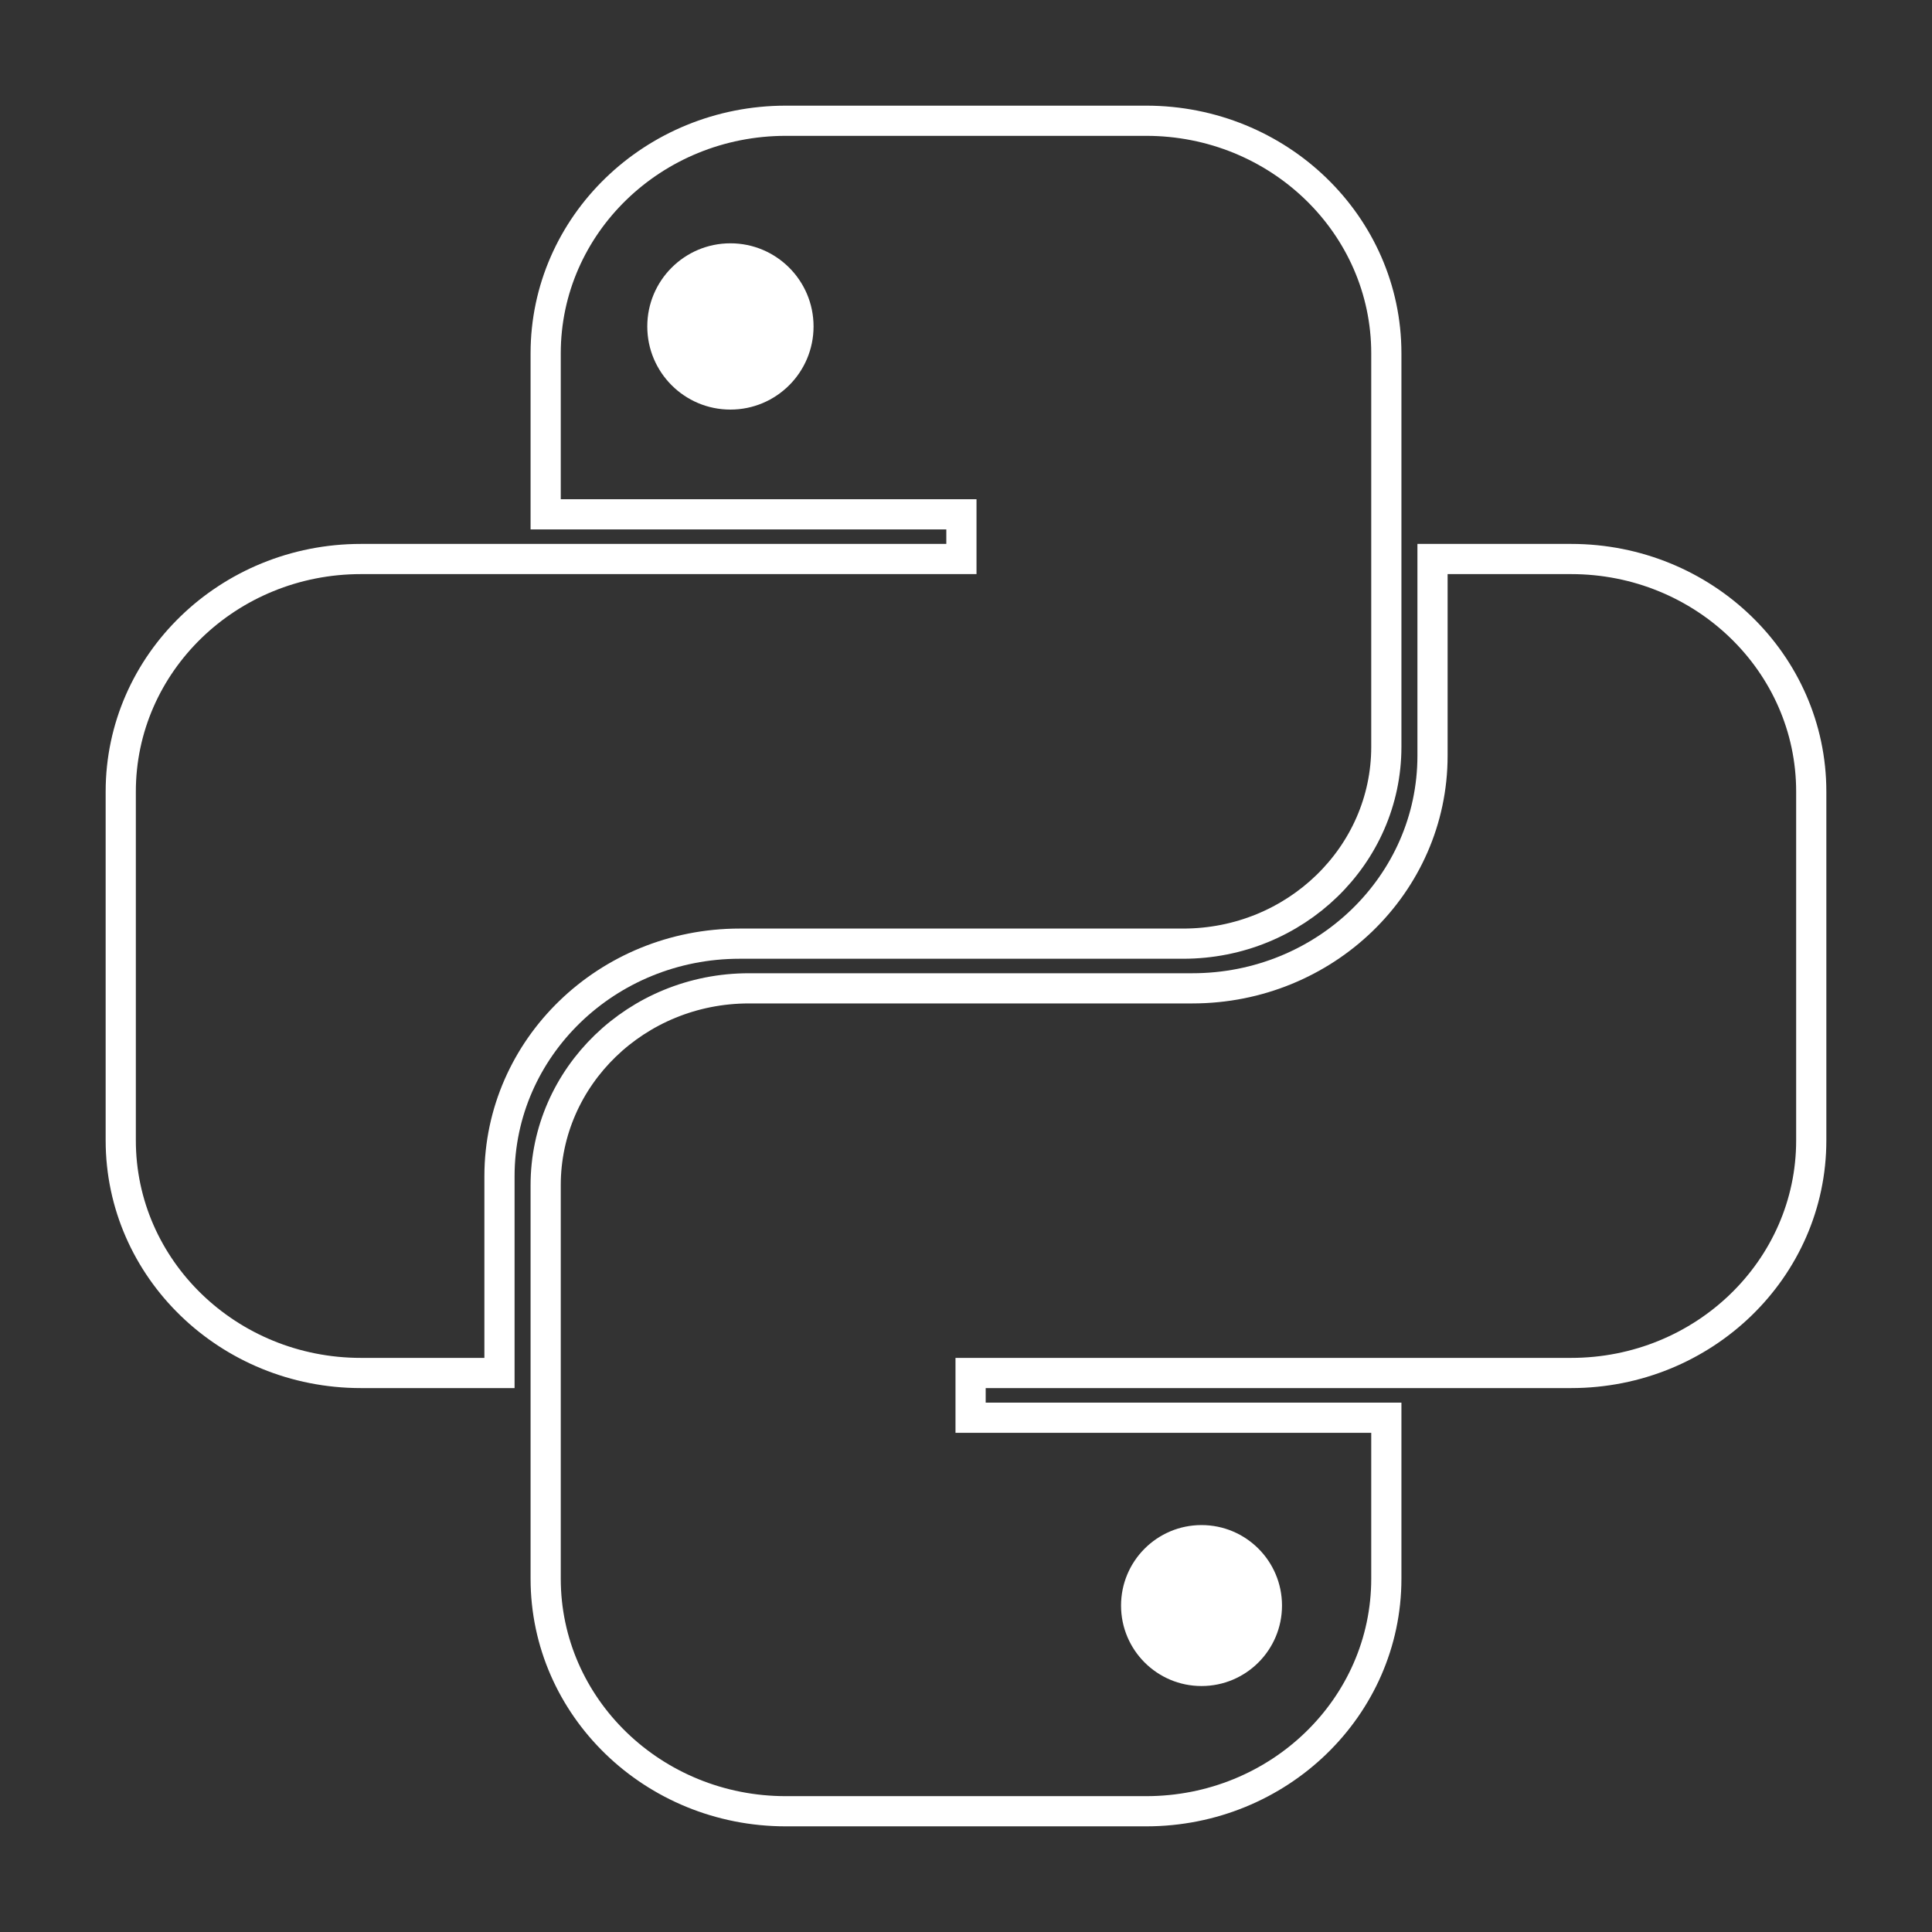 <svg viewBox="0 0 32 32" fill="none" xmlns="http://www.w3.org/2000/svg" stroke="#ffffffff" stroke-width="0.5">
  <rect x="0" y="0" width="32" height="32" fill="#333333" stroke="none"/>
  <!-- Left shape -->
  <path 
    d="M13.016 2C10.819 2 9.038 3.725 9.038 5.852V8.519H15.924V9.259H5.978C3.781 9.259 2 10.984 2 13.111L2 18.889C2 21.016 3.781 22.741 5.978 22.741H8.273V19.482C8.273 17.354 10.054 15.63 12.251 15.63H19.596C21.455 15.63 22.962 14.17 22.962 12.37V5.852C22.962 3.725 21.181 2 18.984 2H13.016Z" 
    fill="none"
  />
  
  <!-- Left circle -->
  <circle 
    cx="12.098" 
    cy="5.407" 
    r="1.377" 
    fill="#ffffffff" 
    stroke="none"
  />

  <!-- Right shape -->
  <path 
    d="M18.983 30C21.18 30 22.962 28.276 22.962 26.148V23.482L16.076 23.482L16.076 22.741L26.022 22.741C28.219 22.741 30 21.016 30 18.889V13.111C30 10.984 28.219 9.259 26.022 9.259L23.727 9.259V12.518C23.727 14.646 21.945 16.37 19.748 16.37L12.404 16.37C10.545 16.37 9.038 17.83 9.038 19.63L9.038 26.148C9.038 28.276 10.819 30 13.016 30H18.983Z" 
    fill="none"
  />

  <!-- Right circle -->
  <circle 
    cx="19.901" 
    cy="26.593" 
    r="1.333" 
    fill="#ffffffff" 
    stroke="none"
  />
</svg>
